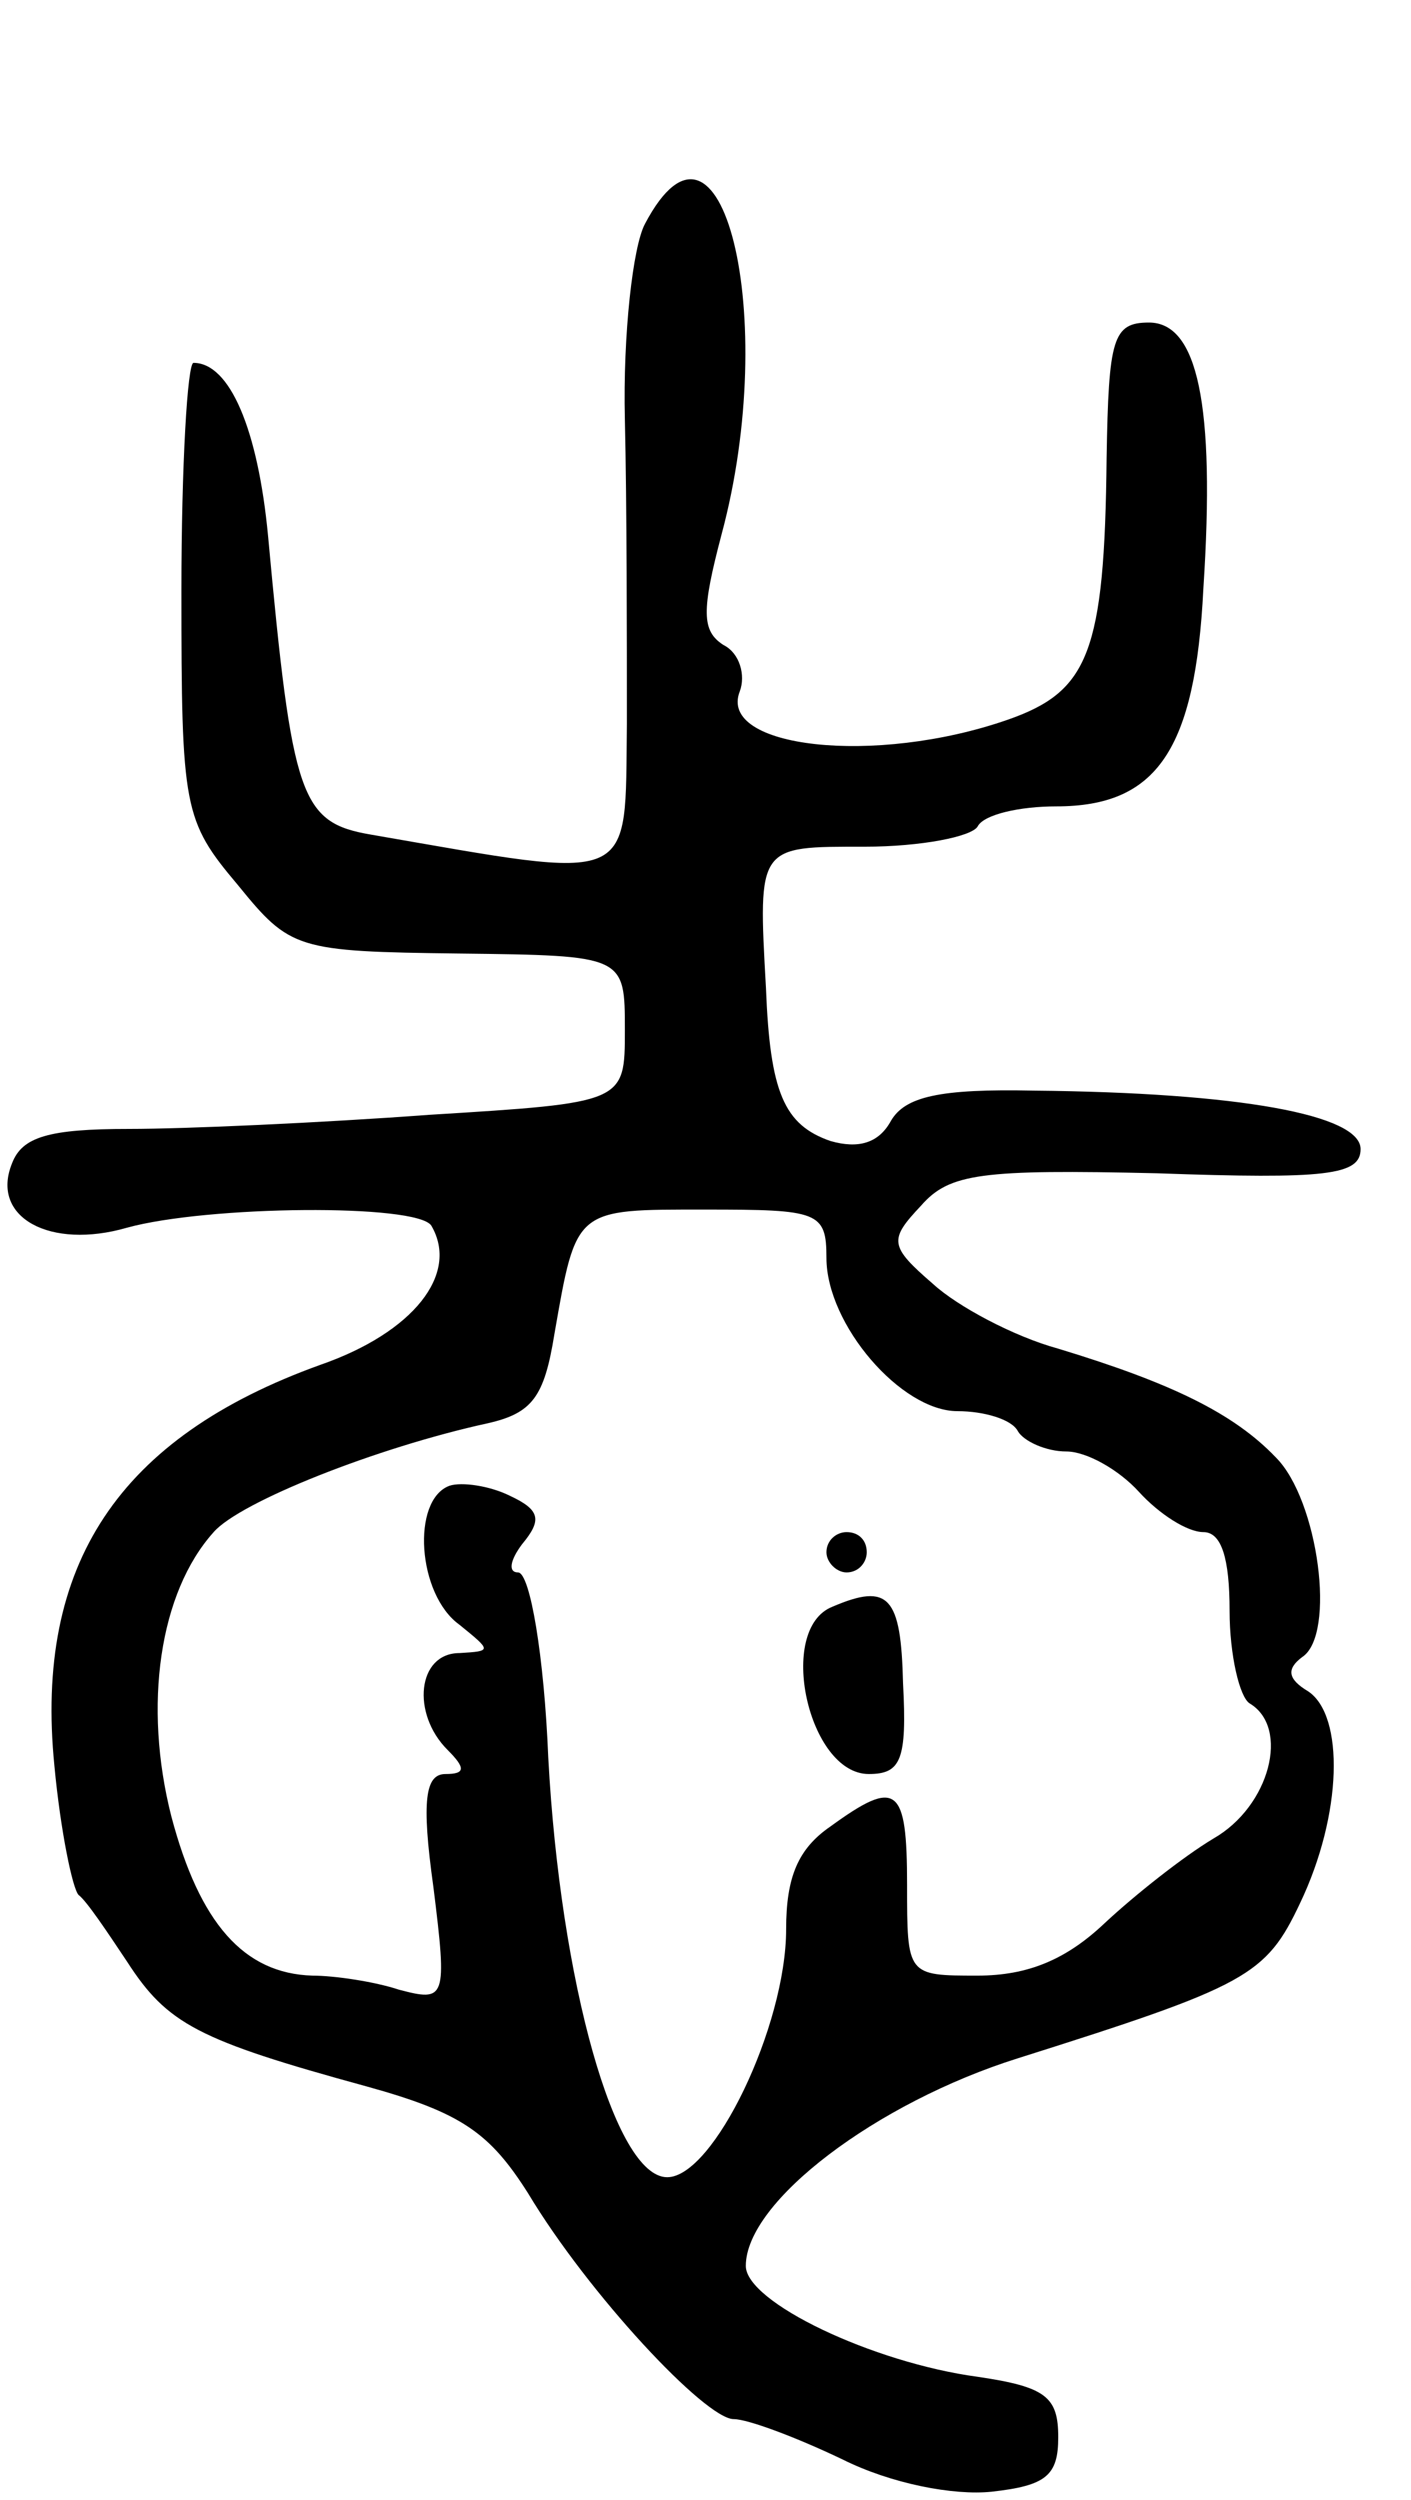 <svg version="1.0" xmlns="http://www.w3.org/2000/svg"
 width="70pt" height="124pt" viewBox="0 0 70 124"
 preserveAspectRatio="xMidYMid meet">
<g transform="translate(0,124) scale(0.1,-0.1)"
fill="#000000" stroke="none">
<path d="M320 1129 c-6 -11 -11 -55 -10 -97 1 -42 1 -110 1 -151 -1 -81 6 -78
-127 -55 -35 6 -39 18 -51 148 -5 53 -19 86 -37 86 -3 0 -6 -51 -6 -113 0
-108 1 -114 28 -146 26 -32 29 -33 110 -34 82 -1 82 -1 82 -38 0 -36 0 -36
-97 -42 -54 -4 -121 -7 -149 -7 -40 0 -53 -4 -58 -17 -11 -27 19 -43 57 -32
40 11 144 12 151 1 14 -24 -9 -53 -55 -69 -100 -36 -142 -99 -132 -199 3 -32
9 -61 12 -64 4 -3 14 -18 24 -33 20 -31 35 -39 119 -62 47 -13 61 -23 80 -53
30 -50 88 -112 102 -112 7 0 31 -9 54 -20 24 -12 55 -18 74 -16 27 3 33 8 33
27 0 20 -6 25 -40 30 -52 7 -115 37 -115 55 0 32 65 81 135 103 114 36 123 41
140 77 21 44 22 93 4 105 -10 6 -11 11 -3 17 17 11 8 78 -13 99 -21 22 -52 37
-108 54 -22 6 -50 21 -62 32 -22 19 -22 22 -6 39 14 16 30 18 117 16 84 -3
101 -1 101 12 0 17 -60 28 -162 29 -47 1 -64 -3 -71 -15 -6 -11 -16 -14 -30
-10 -23 8 -30 24 -32 76 -4 71 -4 70 49 70 28 0 53 5 56 10 3 6 21 10 39 10
50 0 69 28 73 108 6 92 -3 132 -27 132 -18 0 -20 -8 -21 -67 -1 -97 -9 -116
-49 -130 -66 -23 -144 -14 -133 14 3 8 0 19 -8 23 -11 7 -11 17 -1 55 29 108
0 226 -38 154z m90 -513 c0 -33 37 -76 65 -76 13 0 27 -4 30 -10 3 -5 14 -10
24 -10 10 0 26 -9 36 -20 10 -11 24 -20 32 -20 9 0 13 -13 13 -39 0 -22 5 -43
10 -46 20 -12 10 -51 -18 -67 -15 -9 -39 -28 -54 -42 -19 -18 -38 -26 -63 -26
-35 0 -35 0 -35 45 0 49 -5 53 -38 29 -16 -11 -22 -25 -22 -51 0 -48 -36 -123
-59 -123 -26 0 -53 97 -59 208 -2 50 -9 92 -15 92 -5 0 -4 6 2 14 10 12 9 17
-6 24 -10 5 -24 7 -30 5 -19 -7 -16 -54 5 -69 16 -13 16 -13 0 -14 -21 0 -24
-30 -6 -48 9 -9 9 -12 -1 -12 -10 0 -12 -13 -6 -56 7 -56 6 -57 -17 -51 -12 4
-32 7 -43 7 -34 1 -56 26 -70 79 -14 55 -6 111 21 141 13 15 81 42 136 54 22
5 28 13 33 44 11 63 10 62 75 62 56 0 60 -1 60 -24z"/>
<path d="M410 470 c0 -5 5 -10 10 -10 6 0 10 5 10 10 0 6 -4 10 -10 10 -5 0
-10 -4 -10 -10z"/>
<path d="M413 443 c-28 -11 -12 -83 18 -83 16 0 19 7 17 45 -1 43 -7 50 -35
38z"/>
</g>
</svg>
